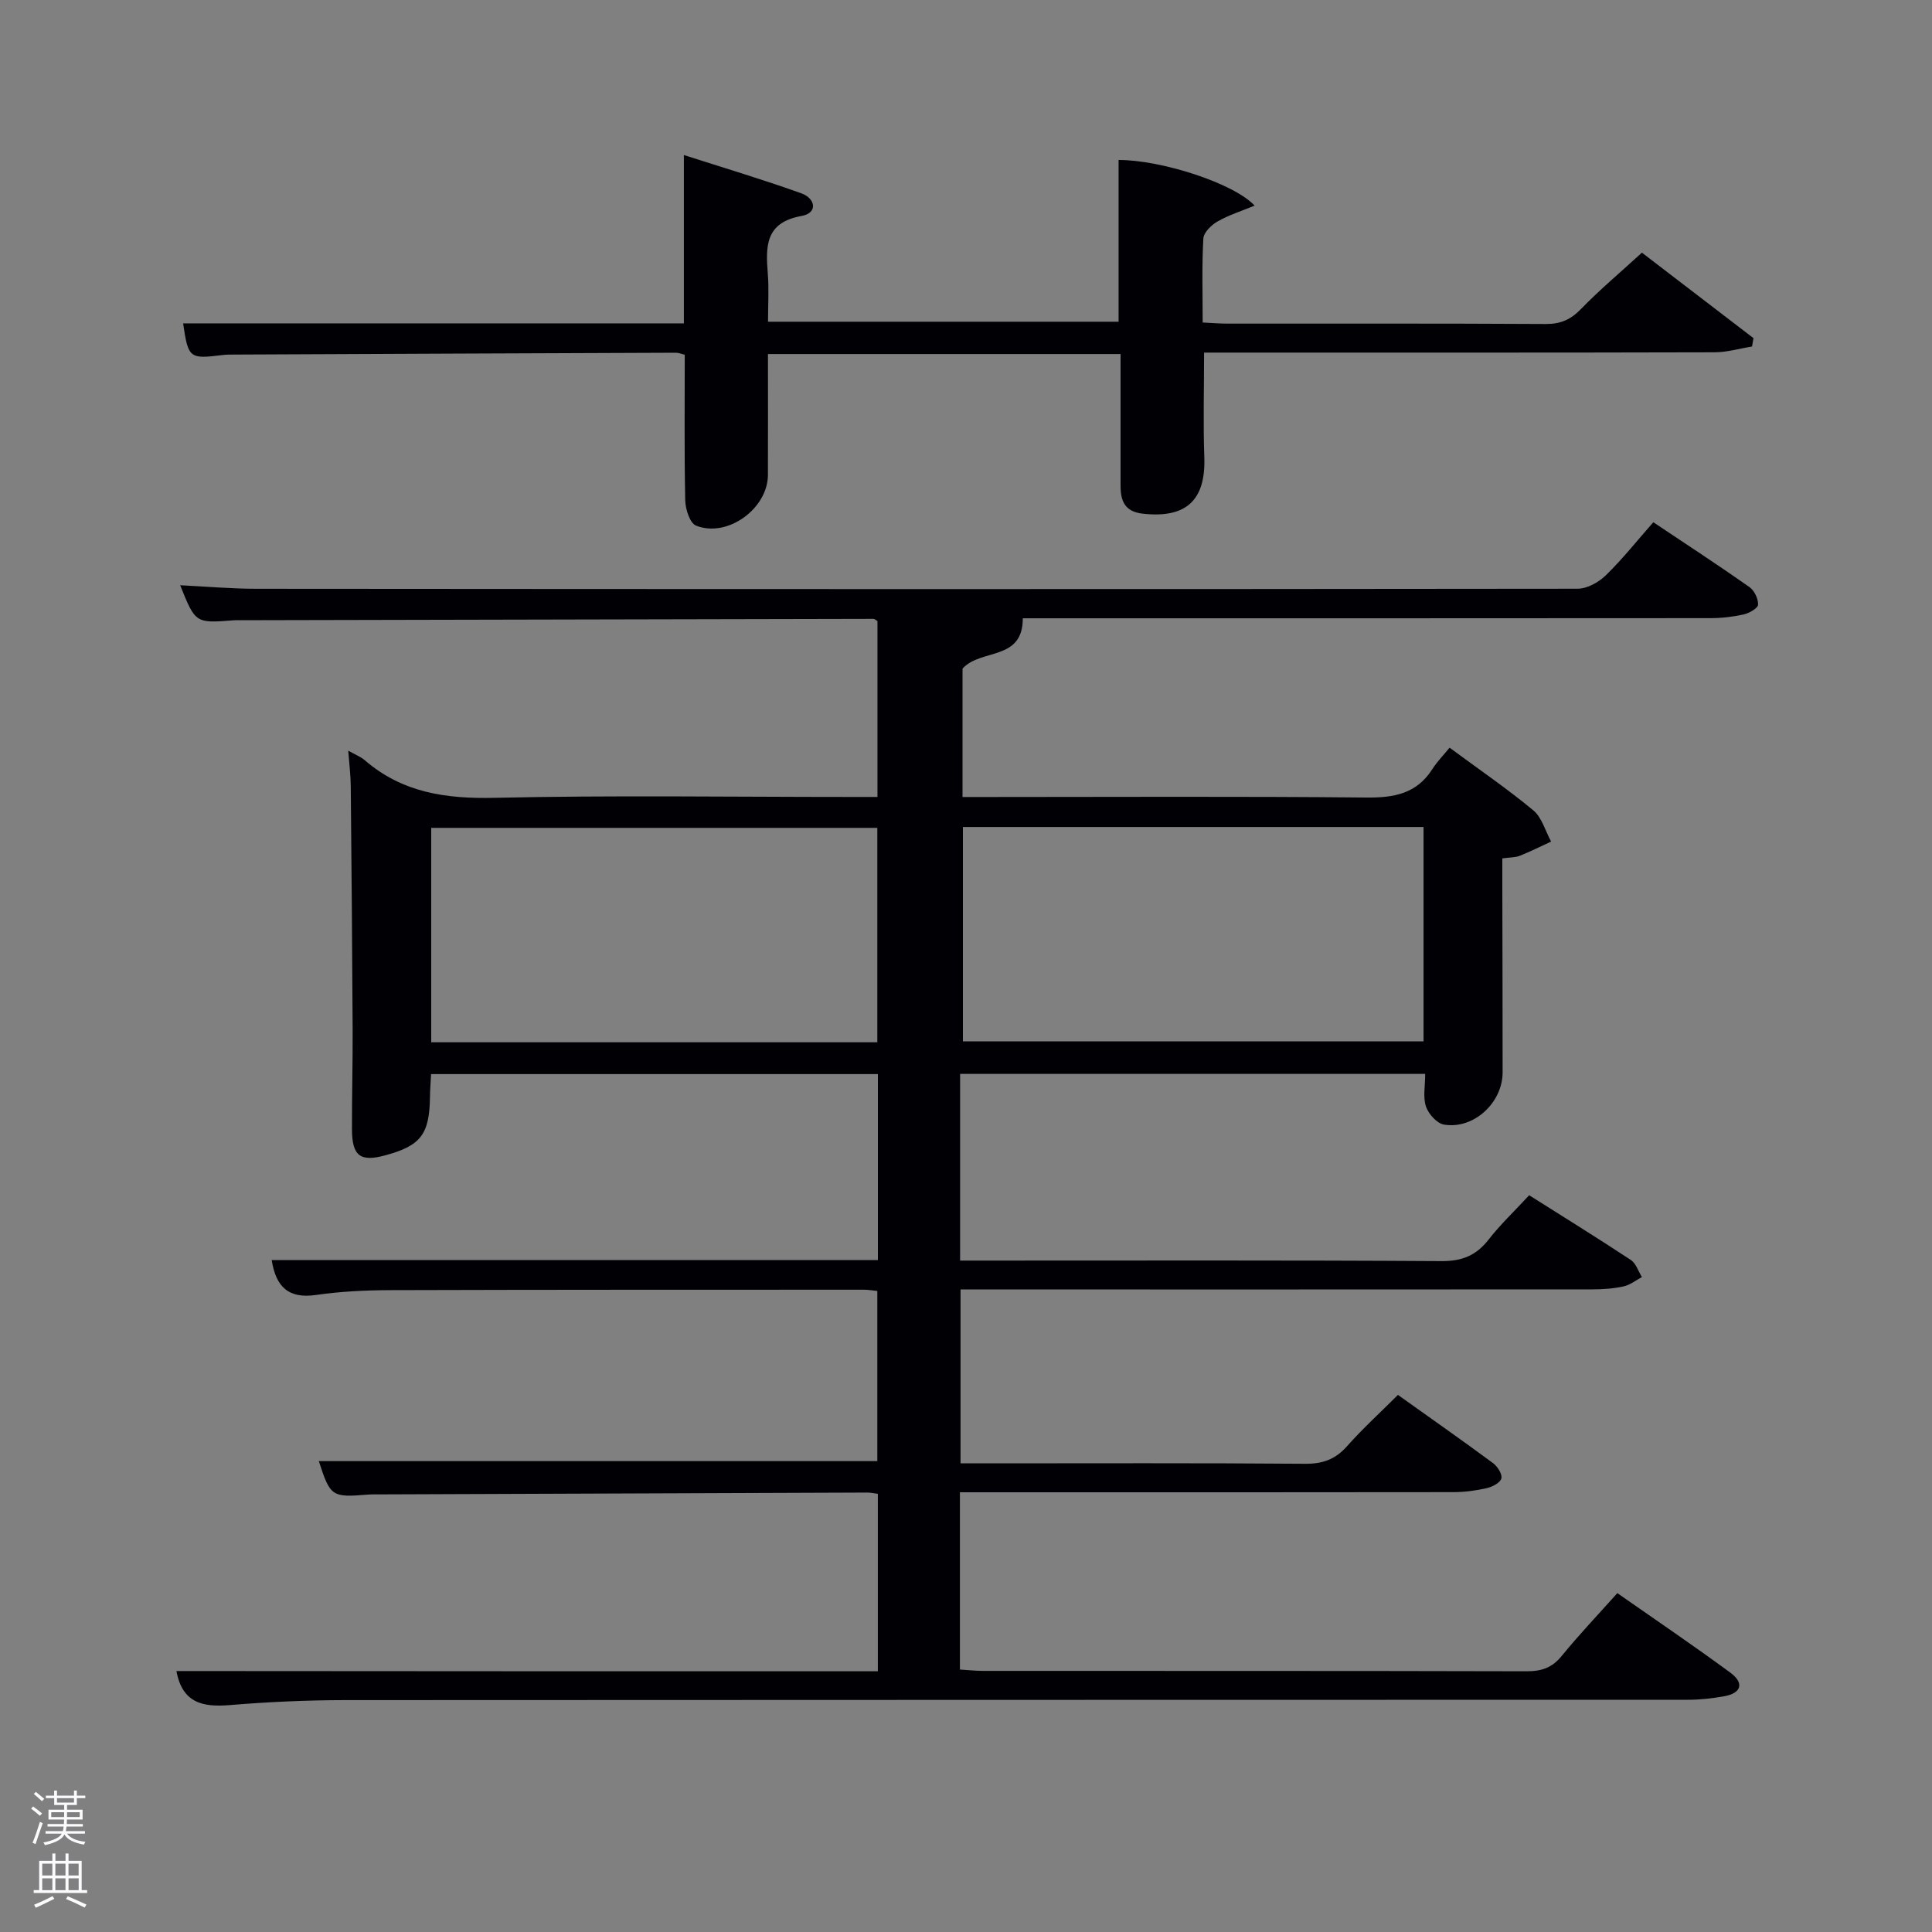 <svg enable-background="new 0 0 400 400" viewBox="0 0 400 400" xmlns="http://www.w3.org/2000/svg"><rect x="0" y="0" width="400" height="400" fill="#808080" stroke="none"/><path d="m6.44 374.46.42-.45c.65.47 1.27.95 1.85 1.44l-.45.49c-.65-.56-1.25-1.06-1.82-1.48m.93 7.33-.63-.26c.55-1.36 1.05-2.8 1.52-4.33.19.1.38.19.59.27-.46 1.29-.95 2.73-1.48 4.32m-.38-10.38.44-.42c.43.34 1.01.82 1.74 1.44l-.49.49c-.53-.51-1.09-1.01-1.69-1.51m2.5.35h1.72v-1.04h.59v1.04h3.52v-1.04h.59v1.04h1.75v.53h-1.75v1.42h-2.03v.97h3.22v2.03h-3.24c0 .35-.01.66-.03.93h3.32v.53h-3.37c-.03.27-.08.58-.15.94h3.96v.53h-3.71c.67.92 1.93 1.48 3.79 1.68-.13.24-.23.44-.29.59-2.13-.38-3.48-1.08-4.04-2.12-.43.97-1.77 1.72-4.03 2.23-.09-.19-.2-.37-.33-.55 2.1-.42 3.37-1.03 3.81-1.83h-3.36v-.53h3.58c.08-.29.13-.61.16-.94h-3.33v-.53h3.39c.02-.27.04-.58.04-.93h-3.23v-2.03h3.25v-.97h-2.07v-1.42h-1.73zm1.12 3.44v1h2.65c.01-.3.02-.44.02-.4v-.25-.35zm1.19-2h3.52v-.91h-3.52zm4.71 2h-2.63v.59c0 .15-.01.28-.01.4h2.64z" fill="#fafbfc"/><path d="m13.56 383.74h.63v1.52h2.72v6.07h1.13v.6h-11.06v-.6h1.13v-6.07h2.73v-1.52h.63v1.52h2.1v-1.52zm-2.69 8.83.38.56c-1.24.63-2.53 1.25-3.85 1.85-.1-.21-.21-.42-.34-.63 1.36-.55 2.63-1.15 3.81-1.78m-2.13-4.27h2.1v-2.45h-2.1zm0 3.04h2.1v-2.46h-2.1zm2.72-3.04h2.1v-2.45h-2.1zm0 3.04h2.1v-2.46h-2.1zm6.07 3.6c-1.41-.71-2.7-1.3-3.86-1.78l.35-.56c1.45.62 2.75 1.19 3.88 1.72zm-1.25-9.09h-2.1v2.45h2.1zm-2.09 5.49h2.1v-2.46h-2.1z" fill="#fafbfc"/><g fill="#010105"><path d="m181.75 346.02c0-12.68 0-24.62 0-36.74-.85-.11-1.48-.26-2.11-.26-33.83.12-67.65.25-101.48.38-.67 0-1.34-.02-2 .04-7.47.62-7.78.4-10.15-6.93h115.63c0-11.46 0-23.18 0-35.23-.92-.09-1.87-.26-2.81-.26-32.66.01-65.33-.01-97.99.09-5.14.02-10.34.26-15.42 1-5.67.82-8.28-1.64-9.17-7.22h125.51c0-12.94 0-25.54 0-38.51-30.7 0-61.42 0-92.51 0-.08 1.57-.21 3.18-.23 4.78-.11 7.68-1.9 10.04-9.22 12.03-5.23 1.43-6.92.16-6.93-5.46-.02-6.83.17-13.66.14-20.5-.08-16.83-.23-33.66-.39-50.49-.02-2.25-.31-4.51-.52-7.32 1.5.85 2.6 1.26 3.43 1.98 7.78 6.72 16.79 8.01 26.85 7.78 24.49-.55 48.99-.18 73.49-.18h5.8c0-12.31 0-24.36 0-36.41-.3-.17-.58-.47-.85-.46-43.83.08-87.65.18-131.48.28-.33 0-.67-.01-1 .02-7.87.61-7.87.62-11.04-7.26 5.36.26 10.59.73 15.82.73 91.16.07 182.32.1 273.49-.01 1.97 0 4.34-1.31 5.82-2.74 3.44-3.34 6.44-7.13 9.87-11.03 6.76 4.52 13.41 8.86 19.9 13.42 1.01.71 1.84 2.43 1.79 3.64-.03.74-1.82 1.77-2.97 2.03-2.24.5-4.59.77-6.89.77-45.83.04-91.66.03-137.49.03-1.83 0-3.65 0-4.88 0 .01 8.91-8.68 6.21-12.48 10.42v26.58h5.59c26 0 52-.15 78 .11 5.73.06 10.42-.77 13.68-5.88.98-1.54 2.29-2.87 3.57-4.44 6.21 4.59 11.99 8.53 17.34 12.98 1.78 1.49 2.49 4.27 3.68 6.46-2.15.99-4.28 2.06-6.48 2.94-.89.36-1.94.31-3.62.54v5.81c.02 12.83.07 25.66.06 38.5-.01 6.29-5.99 11.82-12.12 10.81-1.47-.24-3.23-2.2-3.75-3.75-.65-1.93-.16-4.24-.16-6.75-31.81 0-63.89 0-96.29 0v38.65h5.64c31.33 0 62.66-.09 93.99.11 4.28.03 7.21-1.15 9.79-4.46 2.44-3.13 5.36-5.89 8.4-9.18 7.13 4.51 14.15 8.85 21.04 13.4 1.08.71 1.55 2.34 2.3 3.54-1.26.67-2.44 1.64-3.78 1.93-2.08.46-4.27.62-6.41.62-41.66.03-83.33.02-124.99.02-1.82 0-3.65 0-5.89 0v36h5.34c22 0 44-.09 66 .09 3.65.03 6.27-.92 8.69-3.65 3.19-3.6 6.77-6.86 10.53-10.61 6.57 4.69 13.2 9.33 19.71 14.14.92.68 1.94 2.32 1.7 3.17-.26.9-1.89 1.74-3.05 2-2.24.51-4.57.82-6.87.82-32.17.05-64.33.03-96.5.03-1.8 0-3.59 0-5.68 0v36.7c1.65.1 3.23.28 4.82.28 37.5.02 75-.02 112.49.08 3.08.01 5.28-.71 7.28-3.17 3.56-4.37 7.46-8.46 11.52-13.01 7.94 5.55 15.77 10.85 23.38 16.45 2.94 2.16 2.36 4.27-1.33 4.92-2.44.43-4.94.71-7.41.71-92.66.03-185.32.01-277.99.07-7.98.01-15.98.37-23.93 1.03-5.57.46-9.83-.41-11.04-7.05 48.21.05 96.54.05 145.22.05zm17.61-174.8v44.39h95.37c0-14.99 0-29.58 0-44.39-31.85 0-63.43 0-95.37 0zm-17.72 44.57c0-15.12 0-29.83 0-44.39-31.06 0-61.76 0-92.36 0v44.39z"/><path d="m249.29 73c0 7.7-.2 14.68.05 21.65.31 8.93-3.76 12.71-12.76 11.7-3.75-.42-4.59-2.68-4.58-5.85.01-8.97 0-17.93 0-27.2-24.42 0-48.47 0-73 0 0 8.47.02 16.75-.01 25.04-.03 6.98-8.41 13.08-14.89 10.48-1.27-.51-2.19-3.4-2.23-5.22-.21-9.97-.1-19.95-.1-30.15-.61-.15-1.22-.42-1.83-.42-30.49.11-60.98.24-91.47.38-.83 0-1.67 0-2.49.11-6.77.83-7 .65-8.07-6.57h103.68c0-11.35 0-22.55 0-34.85 8.16 2.62 16.31 5.05 24.31 7.92 2.98 1.07 3.46 4.08.06 4.69-7.59 1.36-7.44 6.34-6.99 12.02.25 3.14.04 6.32.04 9.88h72.58c0-11.09 0-22.29 0-33.49 8.7-.02 23.75 4.74 28.17 9.45-2.78 1.15-5.37 1.96-7.68 3.28-1.28.73-2.87 2.28-2.94 3.54-.32 5.63-.14 11.29-.14 17.38 1.85.09 3.45.23 5.04.23 21.99.01 43.99-.05 65.98.08 3.11.02 5.2-.92 7.33-3.13 3.82-3.93 8.03-7.47 12.59-11.64 7.2 5.52 15.15 11.61 23.1 17.7-.1.58-.2 1.16-.3 1.73-2.59.42-5.18 1.2-7.77 1.2-33.31.09-66.63.06-99.96.06-1.8 0-3.6 0-5.72 0z"/></g></svg>